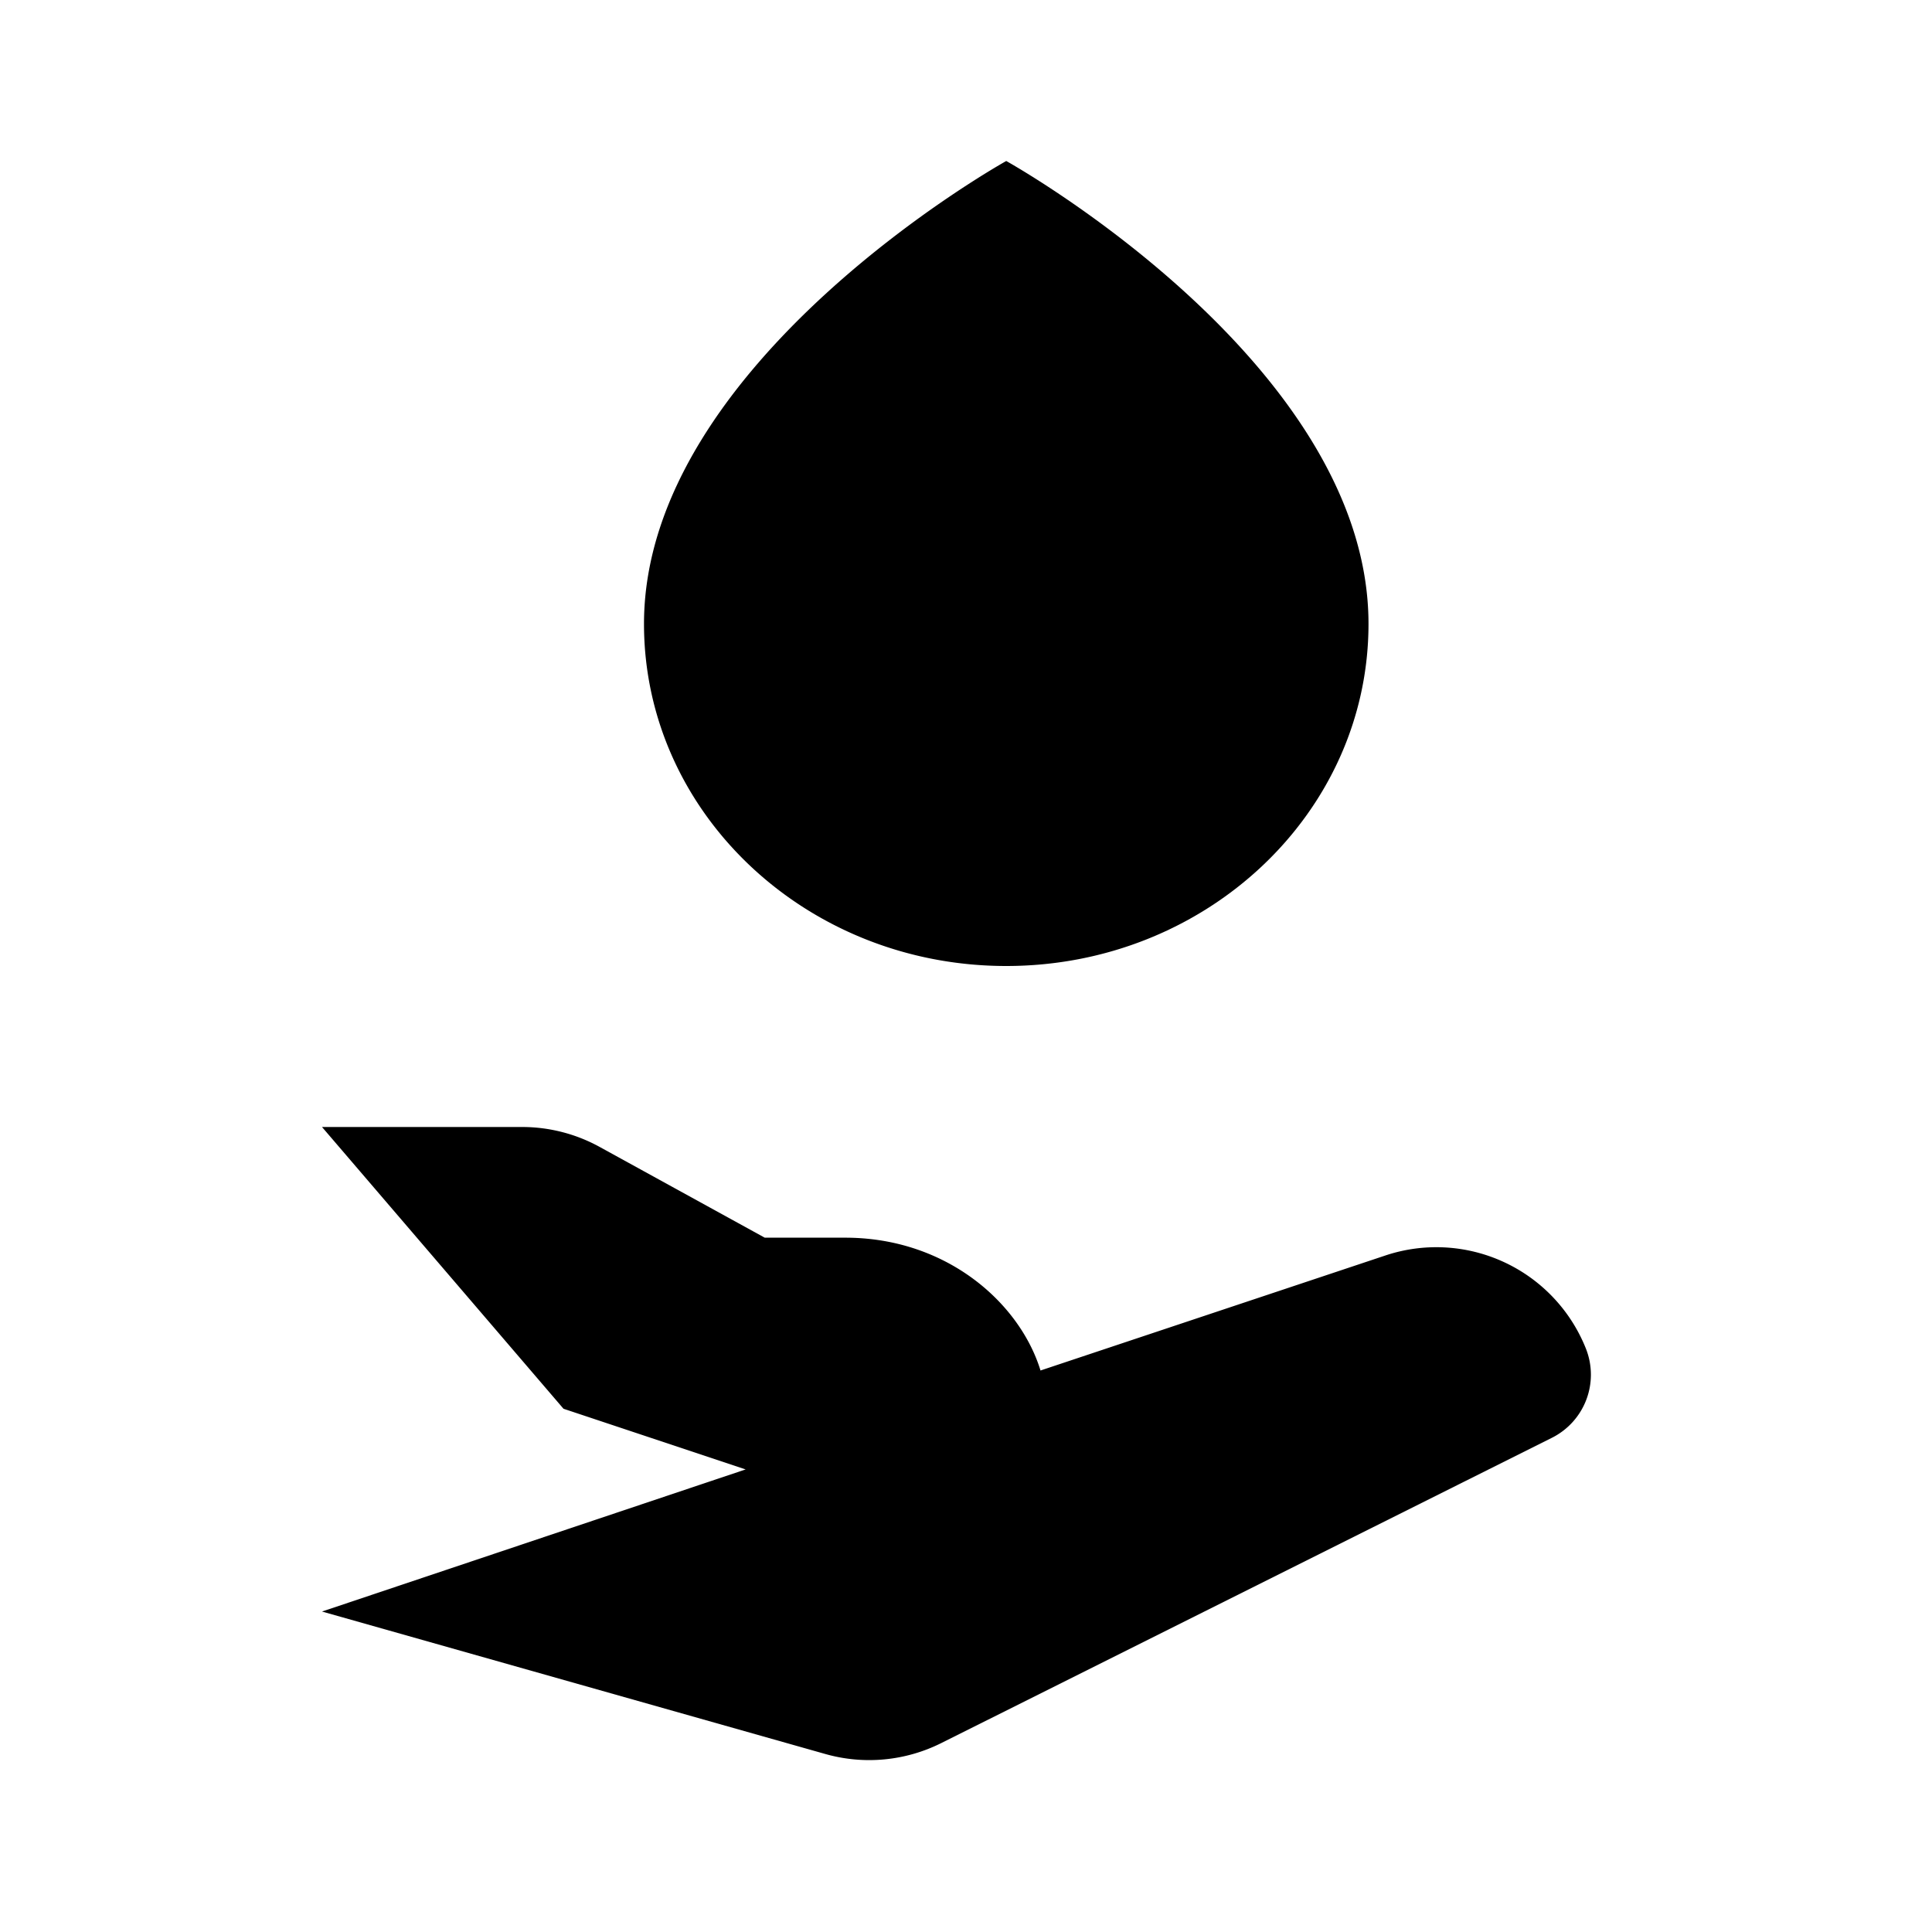<svg xmlns="http://www.w3.org/2000/svg" viewBox="0 0 24 24"><path d="M12.5 2S17 4.5 17 7.75c0 2.347-2.015 4.25-4.5 4.25S8 10.097 8 7.75C8 4.5 12.5 2 12.5 2M4 14h2.486a2 2 0 0 1 .964.248l2.05 1.127h1c1.5 0 2.5 1.149 2.5 2.125l-2.684.894a1 1 0 0 1-.632 0L7 17.5m6-.5 4.21-1.404a2 2 0 0 1 2.49 1.155.877.877 0 0 1-.422 1.11l-7.585 3.792a2 2 0 0 1-1.44.136L4 20.019"/></svg>